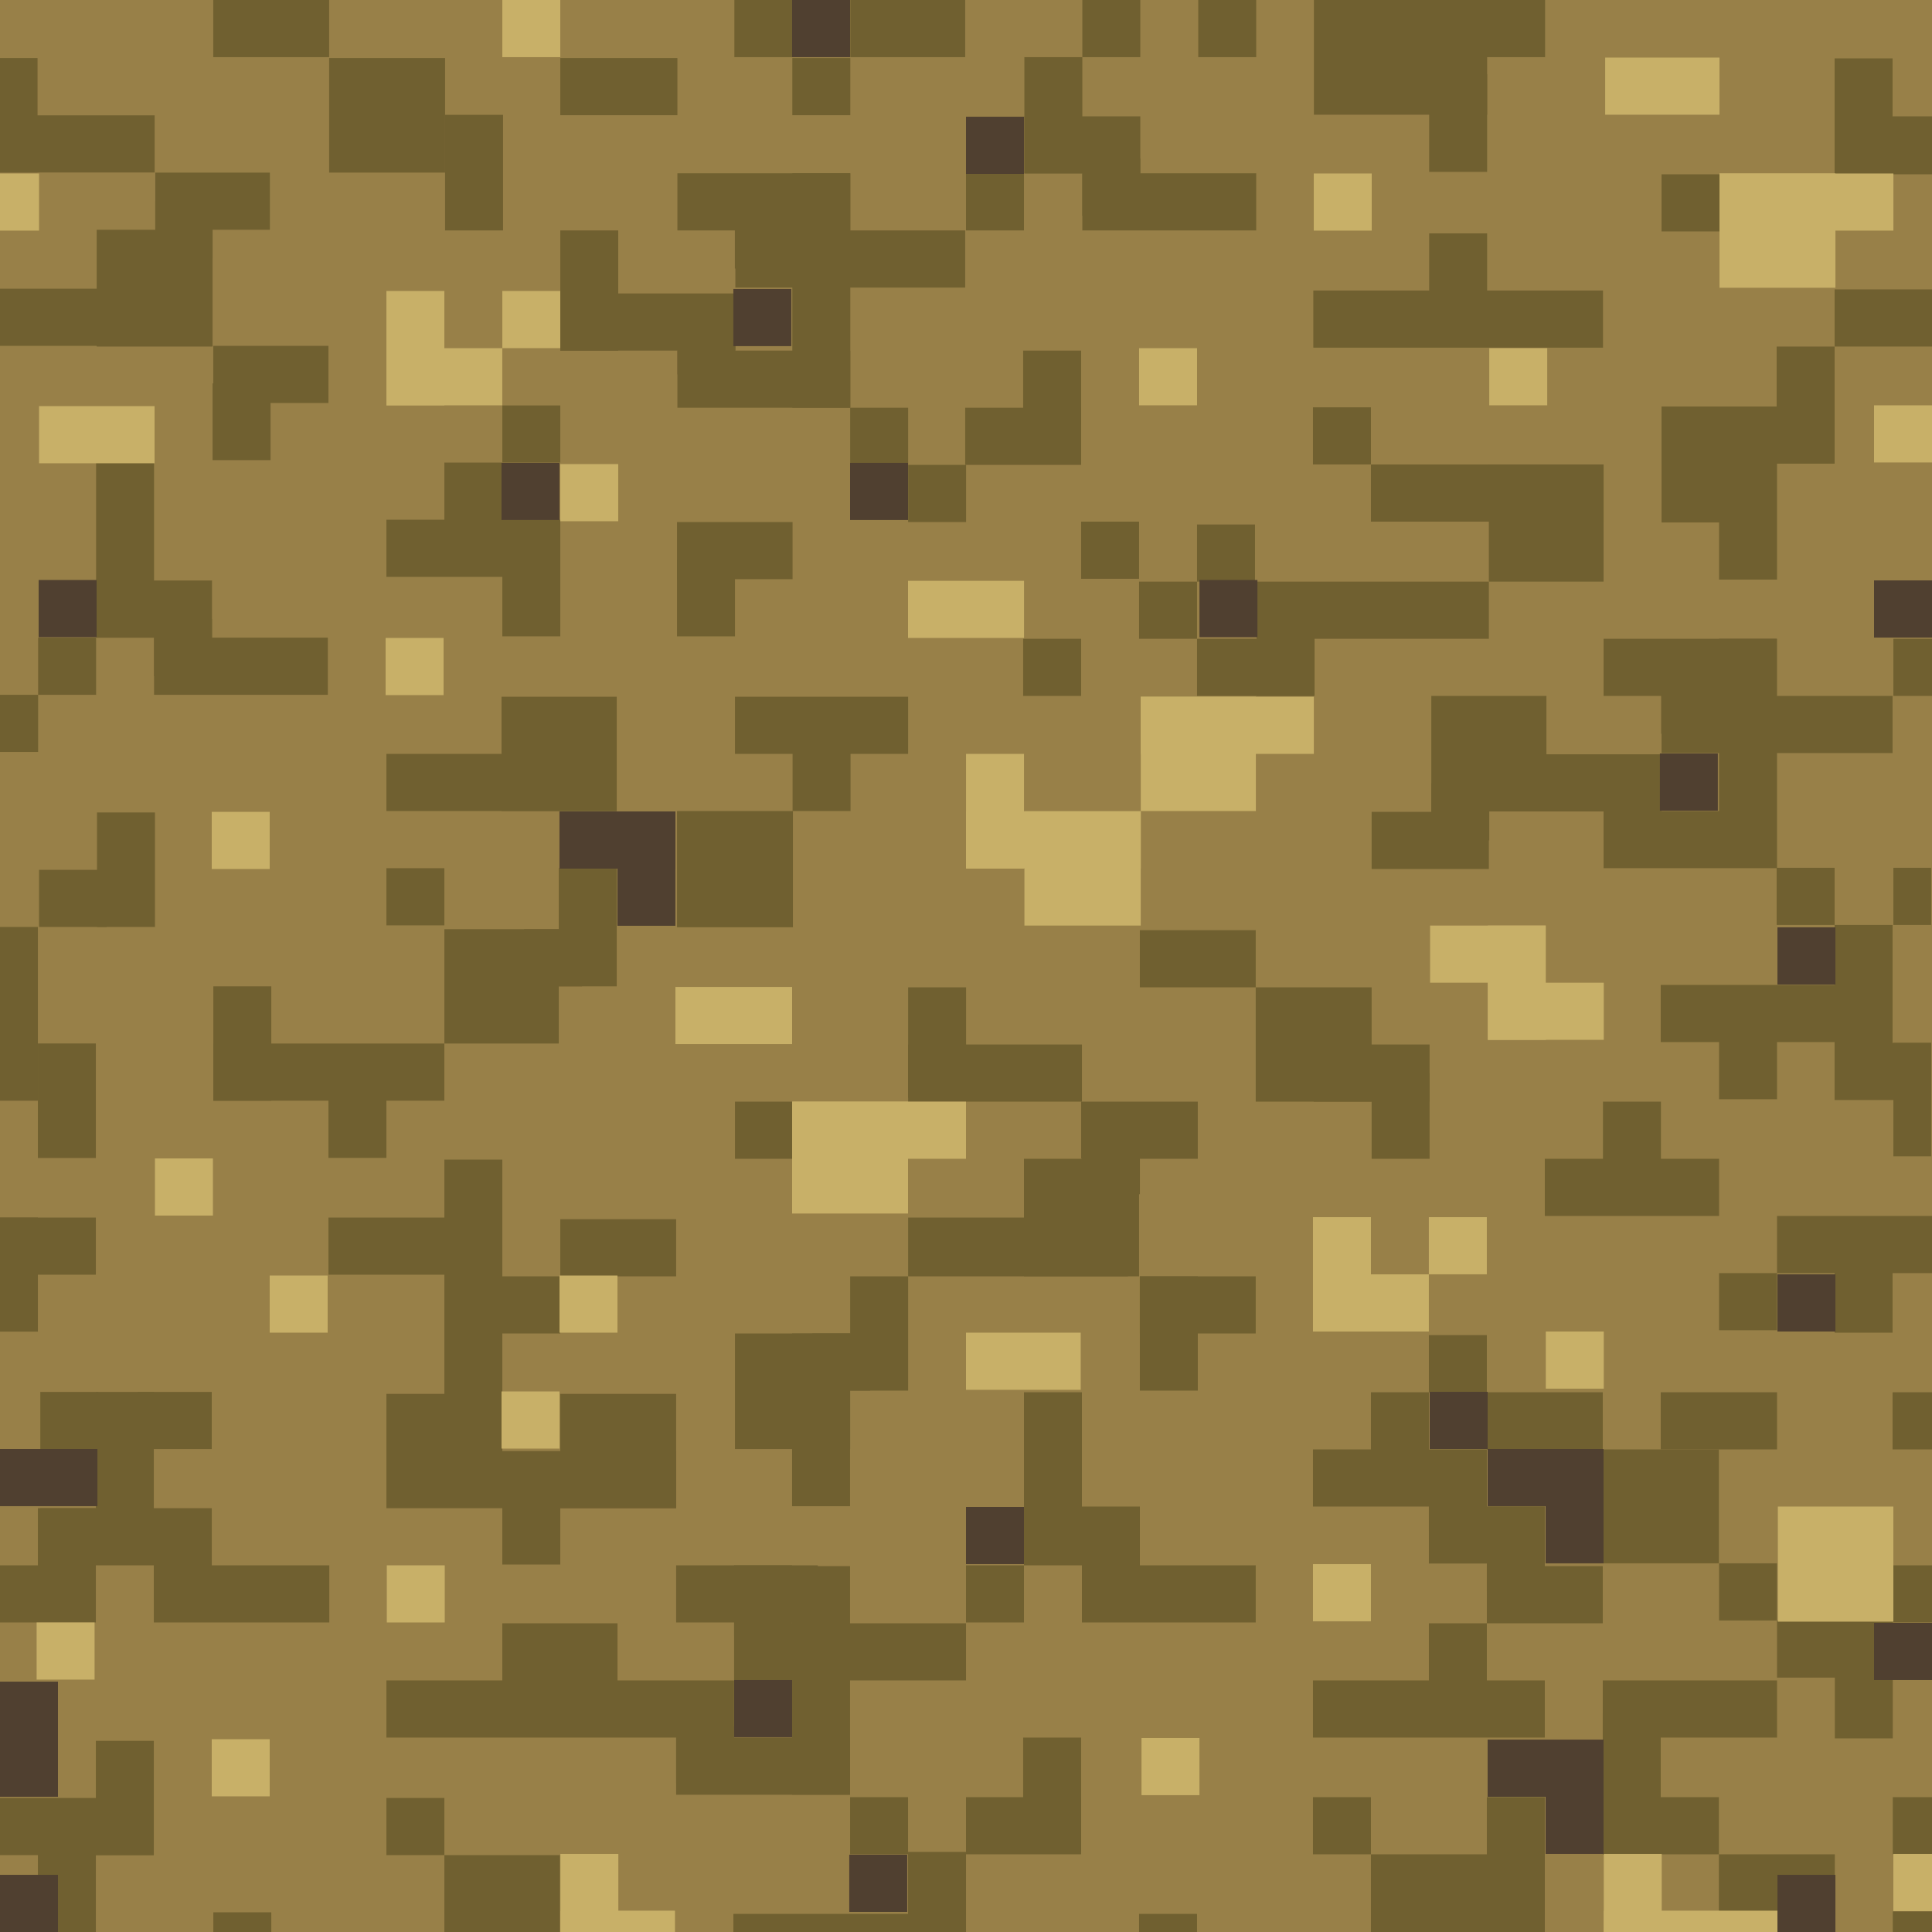 <?xml version="1.0" encoding="utf-8"?>
<!-- Generator: Adobe Illustrator 15.1.0, SVG Export Plug-In . SVG Version: 6.00 Build 0)  -->
<!DOCTYPE svg PUBLIC "-//W3C//DTD SVG 1.1//EN" "http://www.w3.org/Graphics/SVG/1.1/DTD/svg11.dtd">
<svg version="1.1" xmlns="http://www.w3.org/2000/svg" xmlns:xlink="http://www.w3.org/1999/xlink" x="0px" y="0px" width="100px"
	 height="100px" viewBox="0 0 100 100" enable-background="new 0 0 100 100" xml:space="preserve">
<g id="Ebene_6">
	<rect fill="#988048" width="100" height="100"/>
</g>
<g id="Ebene_5">
	<rect x="86.001" y="9.021" fill="#706030" width="3" height="2.958"/>
	<rect x="94.959" y="3.021" fill="#706030" width="3" height="6"/>
	<rect x="97" y="6.021" fill="#706030" width="3" height="3"/>
	<rect x="94.959" y="14.979" fill="#706030" width="5.041" height="2.958"/>
	<rect x="91.959" y="17.938" fill="#706030" width="3" height="6.062"/>
	<rect x="86.001" y="21.042" fill="#706030" width="8.958" height="2.958"/>
	<rect x="86.001" y="21.042" fill="#706030" width="5.958" height="6"/>
	<rect x="88.979" y="22.792" fill="#706030" width="3" height="7.208"/>
	<rect x="98.001" y="33.063" fill="#706030" width="1.999" height="2.958"/>
	<rect x="86.001" y="36.021" fill="#706030" width="11.958" height="2.958"/>
	<rect x="88.979" y="33.063" fill="#706030" width="3" height="11.854"/>
	<rect x="83.001" y="33.063" fill="#706030" width="8.958" height="2.958"/>
	<rect x="91.959" y="44.917" fill="#706030" width="3" height="2.958"/>
	<rect x="98.001" y="44.917" fill="#706030" width="1.956" height="2.958"/>
	<rect x="94.959" y="47.875" fill="#706030" width="3" height="9.043"/>
	<rect x="85.959" y="50.979" fill="#706030" width="10.289" height="2.959"/>
	<rect x="88.979" y="52.668" fill="#706030" width="3" height="4.228"/>
	<rect x="94.959" y="53.979" fill="#706030" width="4.998" height="2.958"/>
	<rect x="98.001" y="53.979" fill="#706030" width="1.956" height="5.874"/>
	<rect x="79.959" y="59.979" fill="#706030" width="9.021" height="2.958"/>
	<rect x="82.969" y="57.021" fill="#706030" width="3" height="4.438"/>
	<rect x="91.979" y="62.938" fill="#706030" width="8.021" height="2.958"/>
	<rect x="94.959" y="64.543" fill="#706030" width="3" height="4.437"/>
	<rect x="88.979" y="65.896" fill="#706030" width="3" height="2.958"/>
	<rect x="97.959" y="72.063" fill="#706030" width="2.041" height="2.958"/>
	<rect x="85.959" y="72.063" fill="#706030" width="6.021" height="2.958"/>
	<rect x="82.959" y="75.021" fill="#706030" width="6.01" height="5.896"/>
	<rect x="88.979" y="80.917" fill="#706030" width="3" height="2.958"/>
	<rect x="97.959" y="81.021" fill="#706030" width="2.041" height="2.958"/>
	<rect x="91.979" y="83.875" fill="#706030" width="5.979" height="2.958"/>
	<rect x="94.97" y="83.979" fill="#706030" width="3" height="6"/>
	<rect x="82.959" y="86.979" fill="#706030" width="9.021" height="2.958"/>
	<rect x="82.959" y="88.707" fill="#706030" width="3" height="7.272"/>
	<rect x="82.959" y="93.021" fill="#706030" width="6.01" height="2.958"/>
	<rect x="88.969" y="95.979" fill="#706030" width="6" height="2.958"/>
	<rect x="97.97" y="93.021" fill="#706030" width="2.03" height="2.958"/>
	<rect x="97.97" y="98.938" fill="#706030" width="2.03" height="1.062"/>
	<rect x="76.959" y="93.021" fill="#706030" width="3" height="6.979"/>
	<rect x="70.959" y="95.979" fill="#706030" width="9" height="4.021"/>
	<rect x="67.959" y="93.021" fill="#706030" width="3" height="2.958"/>
	<rect x="67.959" y="86.979" fill="#706030" width="12" height="2.958"/>
	<rect x="73.959" y="84.021" fill="#706030" width="3" height="4.019"/>
	<rect x="76.959" y="81.063" fill="#706030" width="6" height="2.958"/>
	<rect x="73.959" y="77.97" fill="#706030" width="6" height="2.958"/>
	<rect x="76.959" y="79.438" fill="#706030" width="3" height="2.958"/>
	<rect x="67.959" y="75.021" fill="#706030" width="9" height="2.958"/>
	<rect x="73.959" y="76.313" fill="#706030" width="3" height="2.958"/>
	<rect x="70.959" y="72.063" fill="#706030" width="3" height="3.438"/>
	<rect x="73.959" y="69.105" fill="#706030" width="3" height="2.958"/>
	<rect x="76.959" y="72.063" fill="#706030" width="6" height="2.958"/>
	<rect x="58.959" y="99.063" fill="#706030" width="3" height="0.937"/>
	<rect x="50" y="93.021" fill="#706030" width="5.957" height="2.958"/>
	<rect x="52.959" y="89.938" fill="#706030" width="3" height="5.916"/>
	<rect x="44.001" y="93.021" fill="#706030" width="3" height="2.958"/>
	<rect x="47.001" y="95.854" fill="#706030" width="3" height="4.146"/>
	<rect x="37.959" y="99.063" fill="#706030" width="10.289" height="0.937"/>
	<rect x="50" y="81.021" fill="#706030" width="3" height="2.958"/>
	<rect x="37.997" y="84.021" fill="#706030" width="12.004" height="2.958"/>
	<rect x="40.999" y="81.063" fill="#706030" width="3" height="11.832"/>
	<rect x="34.997" y="81.021" fill="#706030" width="7.333" height="2.958"/>
	<rect x="37.997" y="81.021" fill="#706030" width="3" height="3.65"/>
	<rect x="53" y="72.063" fill="#706030" width="3" height="8.958"/>
	<rect x="53.412" y="77.979" fill="#706030" width="5.588" height="2.958"/>
	<rect x="56" y="81.021" fill="#706030" width="8.996" height="2.958"/>
	<rect x="56" y="79.889" fill="#706030" width="3" height="2.958"/>
	<rect x="58.998" y="66.063" fill="#706030" width="5.998" height="2.958"/>
	<rect x="58.998" y="66.063" fill="#706030" width="3" height="5.916"/>
	<rect x="64.996" y="51.104" fill="#706030" width="6" height="5.917"/>
	<rect x="67.996" y="54.063" fill="#706030" width="6" height="2.958"/>
	<rect x="70.996" y="55.543" fill="#706030" width="3" height="4.437"/>
	<rect x="58.998" y="48.146" fill="#706030" width="5.998" height="2.958"/>
	<rect x="74.084" y="36.021" fill="#706030" width="5.959" height="5.979"/>
	<rect x="75.46" y="39.042" fill="#706030" width="10.541" height="2.958"/>
	<rect x="85.98" y="35.021" fill="#706030" width="3" height="2.958"/>
	<rect x="83.001" y="41.979" fill="#706030" width="8.958" height="2.958"/>
	<rect x="83.001" y="40.5" fill="#706030" width="3" height="2.958"/>
	<rect x="70.996" y="42.021" fill="#706030" width="6.067" height="2.958"/>
	<rect x="74.084" y="40.542" fill="#706030" width="3" height="2.958"/>
	<rect x="65.042" y="30.105" fill="#706030" width="12.021" height="2.958"/>
	<rect x="77.063" y="24.042" fill="#706030" width="5.938" height="6.063"/>
	<rect x="70.959" y="24.042" fill="#706030" width="12.042" height="2.958"/>
	<rect x="67.959" y="21.083" fill="#706030" width="3" height="2.958"/>
	<rect x="61.959" y="27.147" fill="#706030" width="3" height="2.958"/>
	<rect x="58.959" y="30.105" fill="#706030" width="3" height="2.958"/>
	<rect x="61.959" y="33.063" fill="#706030" width="6.047" height="2.958"/>
	<rect x="65.042" y="31.23" fill="#706030" width="3" height="4.791"/>
	<rect x="55.959" y="27" fill="#706030" width="3" height="2.958"/>
	<rect x="52.959" y="33.063" fill="#706030" width="3" height="2.958"/>
	<rect x="47.005" y="54.063" fill="#706030" width="8.996" height="2.958"/>
	<rect x="47.005" y="51.104" fill="#706030" width="3" height="5.731"/>
	<rect x="55.959" y="57.021" fill="#706030" width="6.038" height="2.958"/>
	<rect x="53" y="59.979" fill="#706030" width="5.959" height="6.084"/>
	<rect x="56.001" y="58.854" fill="#706030" width="3" height="2.958"/>
	<rect x="47.005" y="63.021" fill="#706030" width="11.374" height="3.042"/>
	<rect x="44.005" y="66.063" fill="#706030" width="3" height="5.916"/>
	<rect x="38.042" y="69.021" fill="#706030" width="5.962" height="5.982"/>
	<rect x="42.042" y="69.021" fill="#706030" width="3" height="2.958"/>
	<rect x="40.999" y="69.021" fill="#706030" width="3" height="8.94"/>
	<rect x="20" y="86.979" fill="#706030" width="17.996" height="2.958"/>
	<rect x="34.997" y="89.938" fill="#706030" width="9.002" height="2.958"/>
	<rect x="34.997" y="89.354" fill="#706030" width="3" height="2.958"/>
	<rect x="25.999" y="84.021" fill="#706030" width="5.963" height="4.191"/>
	<rect x="20" y="93.063" fill="#706030" width="3" height="2.958"/>
	<rect x="23" y="96.021" fill="#706030" width="5.979" height="3.979"/>
	<rect y="93.063" fill="#706030" width="7.961" height="2.958"/>
	<rect x="4.961" y="90.105" fill="#706030" width="3" height="5.916"/>
	<rect x="1.961" y="95.053" fill="#706030" width="3" height="4.947"/>
	<rect x="11.042" y="98.98" fill="#706030" width="3" height="1.02"/>
	<rect x="4.961" y="72.046" fill="#706030" width="3" height="8.892"/>
	<rect x="2.086" y="78.063" fill="#706030" width="8.875" height="2.958"/>
	<rect x="2.086" y="72.046" fill="#706030" width="3" height="2.958"/>
	<rect x="7.127" y="72.046" fill="#706030" width="3.833" height="2.958"/>
	<rect x="7.961" y="81.021" fill="#706030" width="9.083" height="2.958"/>
	<rect x="7.961" y="79.812" fill="#706030" width="3" height="2.958"/>
	<rect y="81.021" fill="#706030" width="4.961" height="2.958"/>
	<rect x="1.961" y="78.063" fill="#706030" width="3" height="4.874"/>
	<rect x="20" y="75.105" fill="#706030" width="14.996" height="2.958"/>
	<rect x="25.999" y="77.464" fill="#706030" width="3" height="3.516"/>
	<rect x="28.999" y="72.147" fill="#706030" width="5.998" height="5.916"/>
	<rect x="20" y="72.147" fill="#706030" width="5.998" height="3.984"/>
	<rect x="23" y="60.021" fill="#706030" width="3" height="15.527"/>
	<rect x="25.337" y="66.063" fill="#706030" width="3.662" height="2.958"/>
	<rect x="28.999" y="63.105" fill="#706030" width="5.998" height="2.958"/>
	<rect x="17" y="63.021" fill="#706030" width="6.419" height="2.958"/>
	<rect x="38.042" y="57.021" fill="#706030" width="3" height="2.958"/>
	<rect y="63.021" fill="#706030" width="4.961" height="2.958"/>
	<rect y="63.021" fill="#706030" width="1.961" height="5.904"/>
	<rect x="1.961" y="54.01" fill="#706030" width="3" height="5.928"/>
	<rect y="47.98" fill="#706030" width="1.961" height="8.993"/>
	<rect x="11.042" y="51.052" fill="#706030" width="3" height="5.922"/>
	<rect x="11.042" y="54.013" fill="#706030" width="11.957" height="2.958"/>
	<rect x="17" y="56.223" fill="#706030" width="3" height="3.709"/>
	<rect x="23" y="48.094" fill="#706030" width="5.922" height="5.919"/>
	<rect x="20" y="44.938" fill="#706030" width="3" height="2.958"/>
	<rect x="28.922" y="44.938" fill="#706030" width="3" height="6.114"/>
	<rect x="27.125" y="48.094" fill="#706030" width="3" height="2.958"/>
	<rect x="35.042" y="41.98" fill="#706030" width="6" height="6.015"/>
	<rect x="38.042" y="36.063" fill="#706030" width="8.962" height="2.958"/>
	<rect x="41.024" y="37.802" fill="#706030" width="3" height="4.177"/>
	<rect x="5.021" y="42.053" fill="#706030" width="3" height="5.927"/>
	<rect x="2.021" y="45.022" fill="#706030" width="3.51" height="2.958"/>
	<rect x="20" y="39.021" fill="#706030" width="11.921" height="2.958"/>
	<rect x="25.959" y="36.063" fill="#706030" width="5.963" height="5.916"/>
	<rect x="35.042" y="27.021" fill="#706030" width="5.981" height="2.958"/>
	<rect x="35.042" y="28.969" fill="#706030" width="3" height="3.969"/>
	<rect x="47.005" y="24.063" fill="#706030" width="3" height="2.958"/>
	<rect x="44.005" y="21.105" fill="#706030" width="3" height="2.958"/>
	<rect x="49.959" y="21.105" fill="#706030" width="6" height="2.958"/>
	<rect x="52.959" y="18.147" fill="#706030" width="3" height="3.821"/>
	<rect x="56.021" fill="#706030" width="3" height="2.958"/>
	<rect x="62.021" fill="#706030" width="3" height="2.958"/>
	<rect x="53.021" y="2.958" fill="#706030" width="3" height="6.011"/>
	<rect x="53.021" y="6.021" fill="#706030" width="6" height="2.958"/>
	<rect x="56.021" y="8.969" fill="#706030" width="9" height="2.958"/>
	<rect x="56.021" y="8.209" fill="#706030" width="3" height="2.958"/>
	<rect x="50" y="8.969" fill="#706030" width="3" height="2.958"/>
	<rect x="38.062" y="11.927" fill="#706030" width="11.896" height="2.958"/>
	<rect x="44.011" fill="#706030" width="5.948" height="2.958"/>
	<rect x="41.011" y="3.005" fill="#706030" width="3" height="2.958"/>
	<rect x="38.011" fill="#706030" width="3" height="2.958"/>
	<rect x="41.011" y="8.969" fill="#706030" width="3" height="12.137"/>
	<rect x="35.062" y="8.969" fill="#706030" width="8.948" height="2.958"/>
	<rect x="38.037" y="10.943" fill="#706030" width="3" height="2.958"/>
	<rect x="35.062" y="18.147" fill="#706030" width="8.948" height="2.958"/>
	<rect x="29" y="15.189" fill="#706030" width="9.062" height="2.958"/>
	<rect x="29" y="11.927" fill="#706030" width="3" height="6.221"/>
	<rect x="35.062" y="16.422" fill="#706030" width="3" height="2.958"/>
	<rect x="29" y="3.005" fill="#706030" width="6.062" height="2.958"/>
	<rect x="23.037" y="5.943" fill="#706030" width="3" height="5.984"/>
	<rect x="17.037" y="3.005" fill="#706030" width="6" height="5.929"/>
	<rect x="11.037" fill="#706030" width="6" height="2.958"/>
	<rect y="5.97" fill="#706030" width="8.005" height="2.958"/>
	<rect y="3.005" fill="#706030" width="1.943" height="5.923"/>
	<rect x="8.037" y="8.935" fill="#706030" width="5.932" height="2.958"/>
	<rect x="5.005" y="11.893" fill="#706030" width="5.998" height="6.045"/>
	<rect y="14.943" fill="#706030" width="8.037" height="2.958"/>
	<rect x="8.037" y="10.414" fill="#706030" width="2.966" height="2.958"/>
	<rect x="11.037" y="17.901" fill="#706030" width="5.963" height="2.958"/>
	<rect x="11.003" y="19.844" fill="#706030" width="3" height="3.973"/>
	<rect x="26" y="20.985" fill="#706030" width="3" height="2.958"/>
	<rect x="23" y="23.943" fill="#706030" width="3" height="3.87"/>
	<rect x="20" y="26.901" fill="#706030" width="9" height="2.958"/>
	<rect x="26" y="28.5" fill="#706030" width="3" height="4.437"/>
	<rect x="1.974" y="33.005" fill="#706030" width="3" height="2.958"/>
	<rect y="35.963" fill="#706030" width="1.974" height="2.958"/>
	<rect x="4.974" y="23.817" fill="#706030" width="3" height="9.188"/>
	<rect x="5.021" y="30.047" fill="#706030" width="5.953" height="2.958"/>
	<rect x="7.974" y="33.005" fill="#706030" width="8.995" height="2.958"/>
	<rect x="7.974" y="32.037" fill="#706030" width="3" height="2.958"/>
	<rect x="67.977" y="15.037" fill="#706030" width="14.994" height="2.958"/>
	<rect x="73.974" y="12.079" fill="#706030" width="3" height="4.015"/>
	<rect x="68.007" fill="#706030" width="8.968" height="5.938"/>
	<rect x="75.688" fill="#706030" width="4.286" height="2.958"/>
	<rect x="73.974" y="3.844" fill="#706030" width="3" height="5.052"/>
</g>
<g id="Ebene_4">
	<rect x="20.001" y="18.021" fill="#C8B068" width="5.997" height="2.959"/>
	<rect x="20" y="15.062" fill="#C8B068" width="3" height="5.918"/>
	<rect x="67.961" y="65.959" fill="#C8B068" width="5.996" height="2.959"/>
	<rect x="67.959" y="63" fill="#C8B068" width="3" height="5.918"/>
	<rect x="25.999" fill="#C8B068" width="3" height="2.958"/>
	<rect x="25.999" y="15.062" fill="#C8B068" width="3" height="2.958"/>
	<rect x="68.001" y="8.979" fill="#C8B068" width="3" height="2.958"/>
	<rect x="58.959" y="18.021" fill="#C8B068" width="3" height="2.958"/>
	<rect x="77.084" y="18.021" fill="#C8B068" width="3" height="2.958"/>
	<rect x="83.084" y="2.98" fill="#C8B068" width="5.917" height="2.958"/>
	<rect x="89.001" y="8.979" fill="#C8B068" width="9.001" height="2.958"/>
	<rect x="89.001" y="8.979" fill="#C8B068" width="6.001" height="5.916"/>
	<rect x="97" y="20.979" fill="#C8B068" width="3" height="2.958"/>
	<rect x="47" y="30.063" fill="#C8B068" width="6.004" height="2.958"/>
	<rect x="50.002" y="39.021" fill="#C8B068" width="3" height="5.938"/>
	<rect x="50.002" y="41.991" fill="#C8B068" width="9.044" height="2.958"/>
	<rect x="53.024" y="41.991" fill="#C8B068" width="6.021" height="5.916"/>
	<rect x="59.046" y="36.063" fill="#C8B068" width="8.958" height="2.958"/>
	<rect x="59.046" y="36.063" fill="#C8B068" width="5.958" height="5.916"/>
	<rect x="74.021" y="47.907" fill="#C8B068" width="5.979" height="2.958"/>
	<rect x="77.011" y="47.907" fill="#C8B068" width="3" height="5.917"/>
	<rect x="77.011" y="50.865" fill="#C8B068" width="6" height="2.958"/>
	<rect x="73.957" y="63" fill="#C8B068" width="3" height="2.958"/>
	<rect x="80.011" y="68.918" fill="#C8B068" width="3" height="2.958"/>
	<rect x="92.021" y="77.979" fill="#C8B068" width="5.979" height="5.958"/>
	<rect x="67.959" y="80.959" fill="#C8B068" width="3" height="2.958"/>
	<rect x="59.084" y="89.959" fill="#C8B068" width="3" height="2.958"/>
	<rect x="83.011" y="95.959" fill="#C8B068" width="3" height="4.041"/>
	<rect x="83.011" y="98.896" fill="#C8B068" width="9.011" height="1.104"/>
	<rect x="98" y="95.959" fill="#C8B068" width="2" height="2.958"/>
	<rect x="10.959" y="90.021" fill="#C8B068" width="3" height="2.958"/>
	<rect x="29.005" y="95.959" fill="#C8B068" width="3" height="4.041"/>
	<rect x="29.005" y="98.896" fill="#C8B068" width="5.932" height="1.104"/>
	<rect x="20.021" y="81.021" fill="#C8B068" width="3" height="2.958"/>
	<rect x="1.896" y="83.979" fill="#C8B068" width="3" height="2.958"/>
	<rect x="25.959" y="72.021" fill="#C8B068" width="3" height="2.958"/>
	<rect x="13.959" y="66.021" fill="#C8B068" width="3" height="2.958"/>
	<rect x="28.959" y="66.021" fill="#C8B068" width="3" height="2.958"/>
	<rect x="8.021" y="59.959" fill="#C8B068" width="3" height="2.958"/>
	<rect x="50" y="68.979" fill="#C8B068" width="5.938" height="2.958"/>
	<rect x="34.959" y="51.084" fill="#C8B068" width="6.041" height="2.958"/>
	<rect x="41" y="57.021" fill="#C8B068" width="6" height="5.791"/>
	<rect x="41" y="57.021" fill="#C8B068" width="9" height="2.958"/>
	<rect x="10.959" y="42.021" fill="#C8B068" width="3" height="2.958"/>
	<rect x="19.959" y="33.021" fill="#C8B068" width="3" height="2.958"/>
	<rect x="28.999" y="24.021" fill="#C8B068" width="3" height="2.958"/>
	<rect x="2.021" y="21.021" fill="#C8B068" width="5.979" height="2.958"/>
	<rect y="8.979" fill="#C8B068" width="2.021" height="2.958"/>
</g>
<g id="Ebene_2">
	<rect x="41" fill="#504030" width="3" height="2.958"/>
	<rect x="50" y="6.042" fill="#504030" width="3" height="2.958"/>
	<rect x="37.958" y="14.958" fill="#504030" width="3" height="2.958"/>
	<rect x="44" y="23.958" fill="#504030" width="3" height="2.958"/>
	<rect x="25.958" y="23.958" fill="#504030" width="3" height="2.958"/>
	<rect x="97" y="30.042" fill="#504030" width="3" height="2.958"/>
	<rect x="85.916" y="39" fill="#504030" width="3" height="2.958"/>
	<rect x="92" y="48" fill="#504030" width="3" height="2.959"/>
	<rect x="92" y="65.959" fill="#504030" width="3" height="2.959"/>
	<rect x="74" y="72.042" fill="#504030" width="3" height="2.959"/>
	<rect x="77" y="75" fill="#504030" width="5.997" height="2.959"/>
	<rect x="79.999" y="75" fill="#504030" width="3" height="5.918"/>
	<rect x="97" y="84" fill="#504030" width="3" height="2.959"/>
	<rect x="76.999" y="90.042" fill="#504030" width="6" height="2.959"/>
	<rect x="80" y="91.521" fill="#504030" width="3" height="4.438"/>
	<rect x="92" y="97.041" fill="#504030" width="3" height="2.959"/>
	<rect x="50" y="78" fill="#504030" width="3" height="2.959"/>
	<rect x="38" y="86.959" fill="#504030" width="3" height="2.959"/>
	<rect x="43.958" y="96" fill="#504030" width="3" height="2.959"/>
	<rect y="87.041" fill="#504030" width="3" height="5.959"/>
	<rect y="97.041" fill="#504030" width="3" height="2.959"/>
	<rect y="75" fill="#504030" width="5.042" height="2.959"/>
	<rect x="28.958" y="42" fill="#504030" width="5.997" height="2.959"/>
	<rect x="31.958" y="42" fill="#504030" width="3" height="5.918"/>
	<rect x="2.001" y="30.021" fill="#504030" width="3" height="2.958"/>
	<rect x="62.084" y="30.021" fill="#504030" width="3" height="2.958"/>
</g>
</svg>

